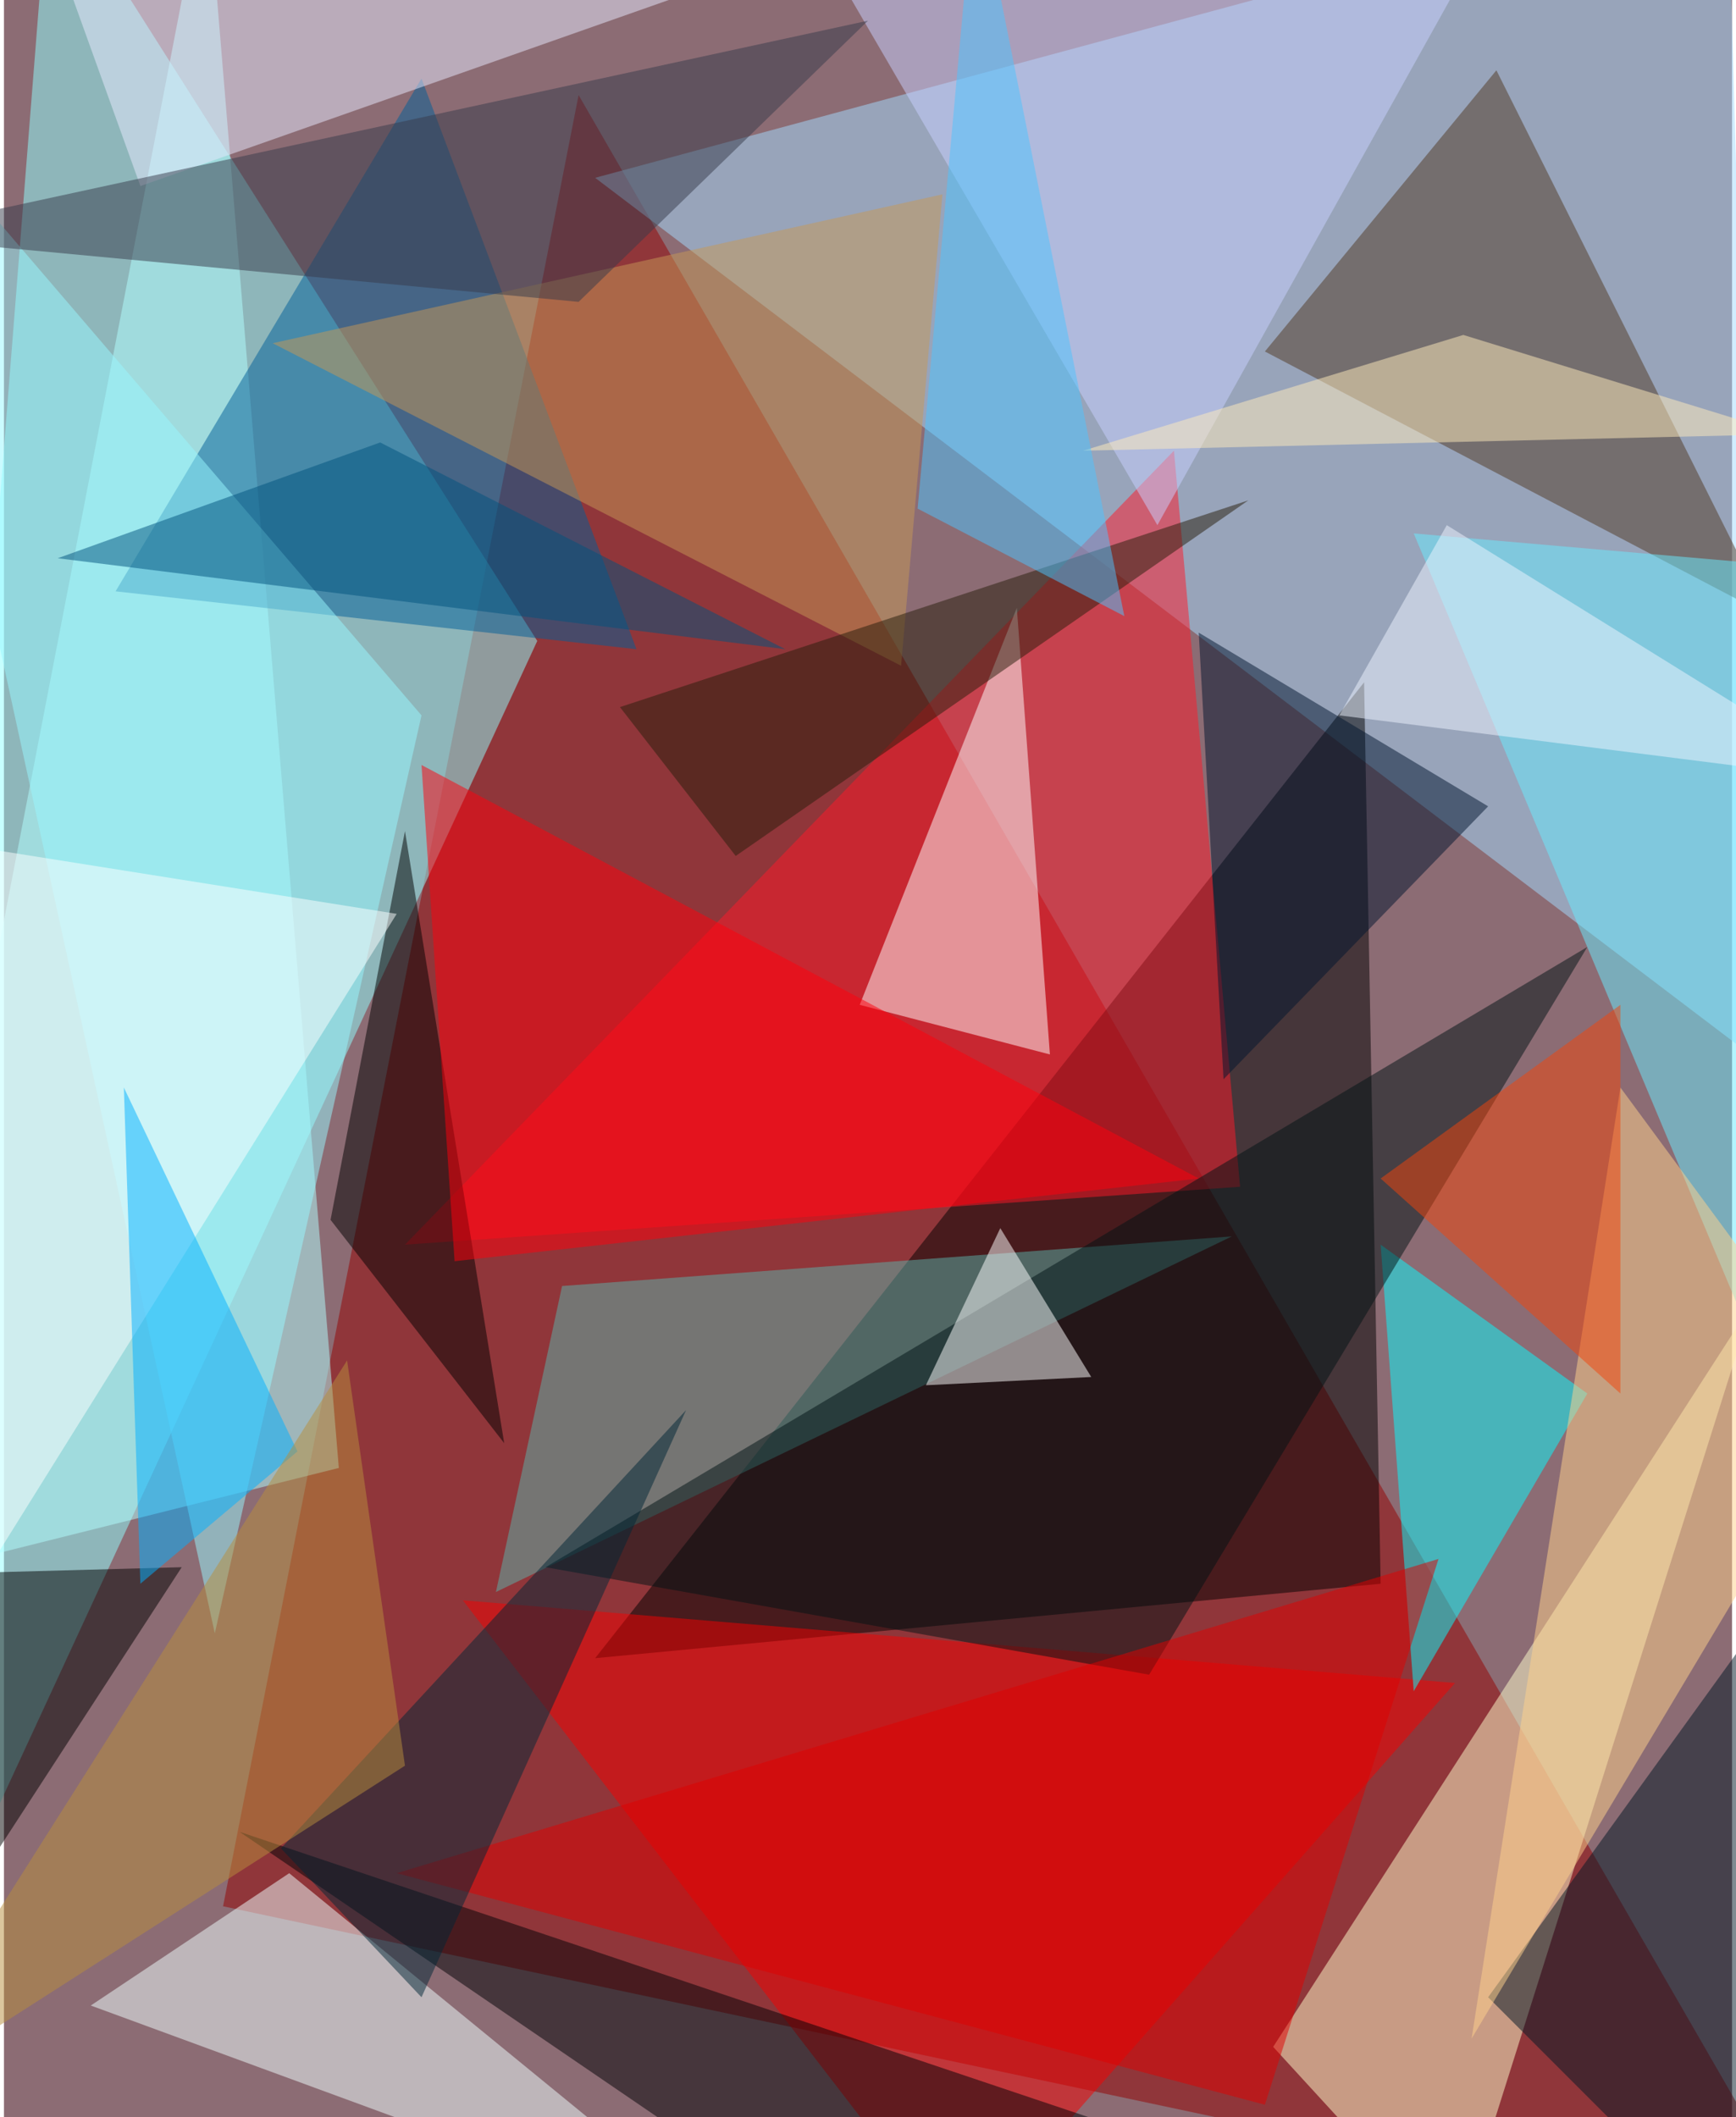 <svg xmlns="http://www.w3.org/2000/svg" width="228" height="278" viewBox="0 0 836 1024"><path fill="#8c6c74" d="M0 0h836v1024H0z"/><g fill-opacity=".502"><path fill="#940000" d="M878 1086L106 922 278 46z"/><path fill="#8fffff" d="M-62 1002L22-62l236 372z"/><path fill="#a3dbff" d="M834-62L286 86l564 428z"/><path d="M666 766l-380 36 372-472z"/><path fill="#ff1928" d="M566 218l32 356-404 28z"/><path fill="#b1ffff" d="M-62 766l224-56L98-62z"/><path fill="#ffffce" d="M702 1086l-88-96 232-360z"/><path fill="#f60000" d="M702 814l-480-40 240 312z"/><path fill="#efffff" d="M42 970l96-64 220 180z"/><path fill="#005f98" d="M306 314L54 286 202 38z"/><path fill="#fff" d="M490 294l16 216-92-24z"/><path fill="#503823" d="M722 34l132 264-244-128z"/><path fill="#04fbff" d="M766 674l-100-72 16 216z"/><path fill="#5bb4ab" d="M238 770l32-148 324-24z"/><path fill="#000005" d="M114 886l252 172 248-4z"/><path fill="#001625" d="M718 966l120 120 36-336z"/><path fill="#001214" d="M554 810l212-352-504 300z"/><path fill="#c7cfff" d="M734-62L558 254 374-62z"/><path fill="#68ecff" d="M870 706l-4-432-184-16z"/><path d="M242 698l-48-296-36 188zm-304 64l148-4-104 160z"/><path fill="#ff010d" d="M202 370l16 240 360-40z"/><path fill="#ffd18c" d="M710 986l184-308-112-152z"/><path fill="#fff" d="M526 666l-44-72-36 76z"/><path fill="#e8e9ff" d="M30-10L66 90 350-10z"/><path fill="#97f7ff" d="M102 790l100-444L-62 38z"/><path fill="#c59756" d="M434 322l20-228-324 72z"/><path fill="#e00000" d="M610 1018L190 906l504-152z"/><path fill="#002636" d="M202 966l128-284-196 212z"/><path fill="#00142e" d="M590 522l128-132-140-84z"/><path fill="#373a4a" d="M-62 114L418 10 278 146z"/><path fill="#fdffff" d="M-62 846V402l252 40z"/><path fill="#00b0ff" d="M142 702l-76 64-8-240z"/><path fill="#ffecbc" d="M862 210l-156-48-184 56z"/><path fill="#f2440a" d="M782 674V486l-116 84z"/><path fill="#271d0a" d="M354 414l248-172-304 100z"/><path fill="#4cc4ff" d="M442 246l100 52-72-360z"/><path fill="#00527e" d="M26 270l156-56 196 100z"/><path fill="#b88e3d" d="M194 854l-256 164 228-360z"/><path fill="#eef4ff" d="M898 378l-252-32 52-92z"/></g></svg>